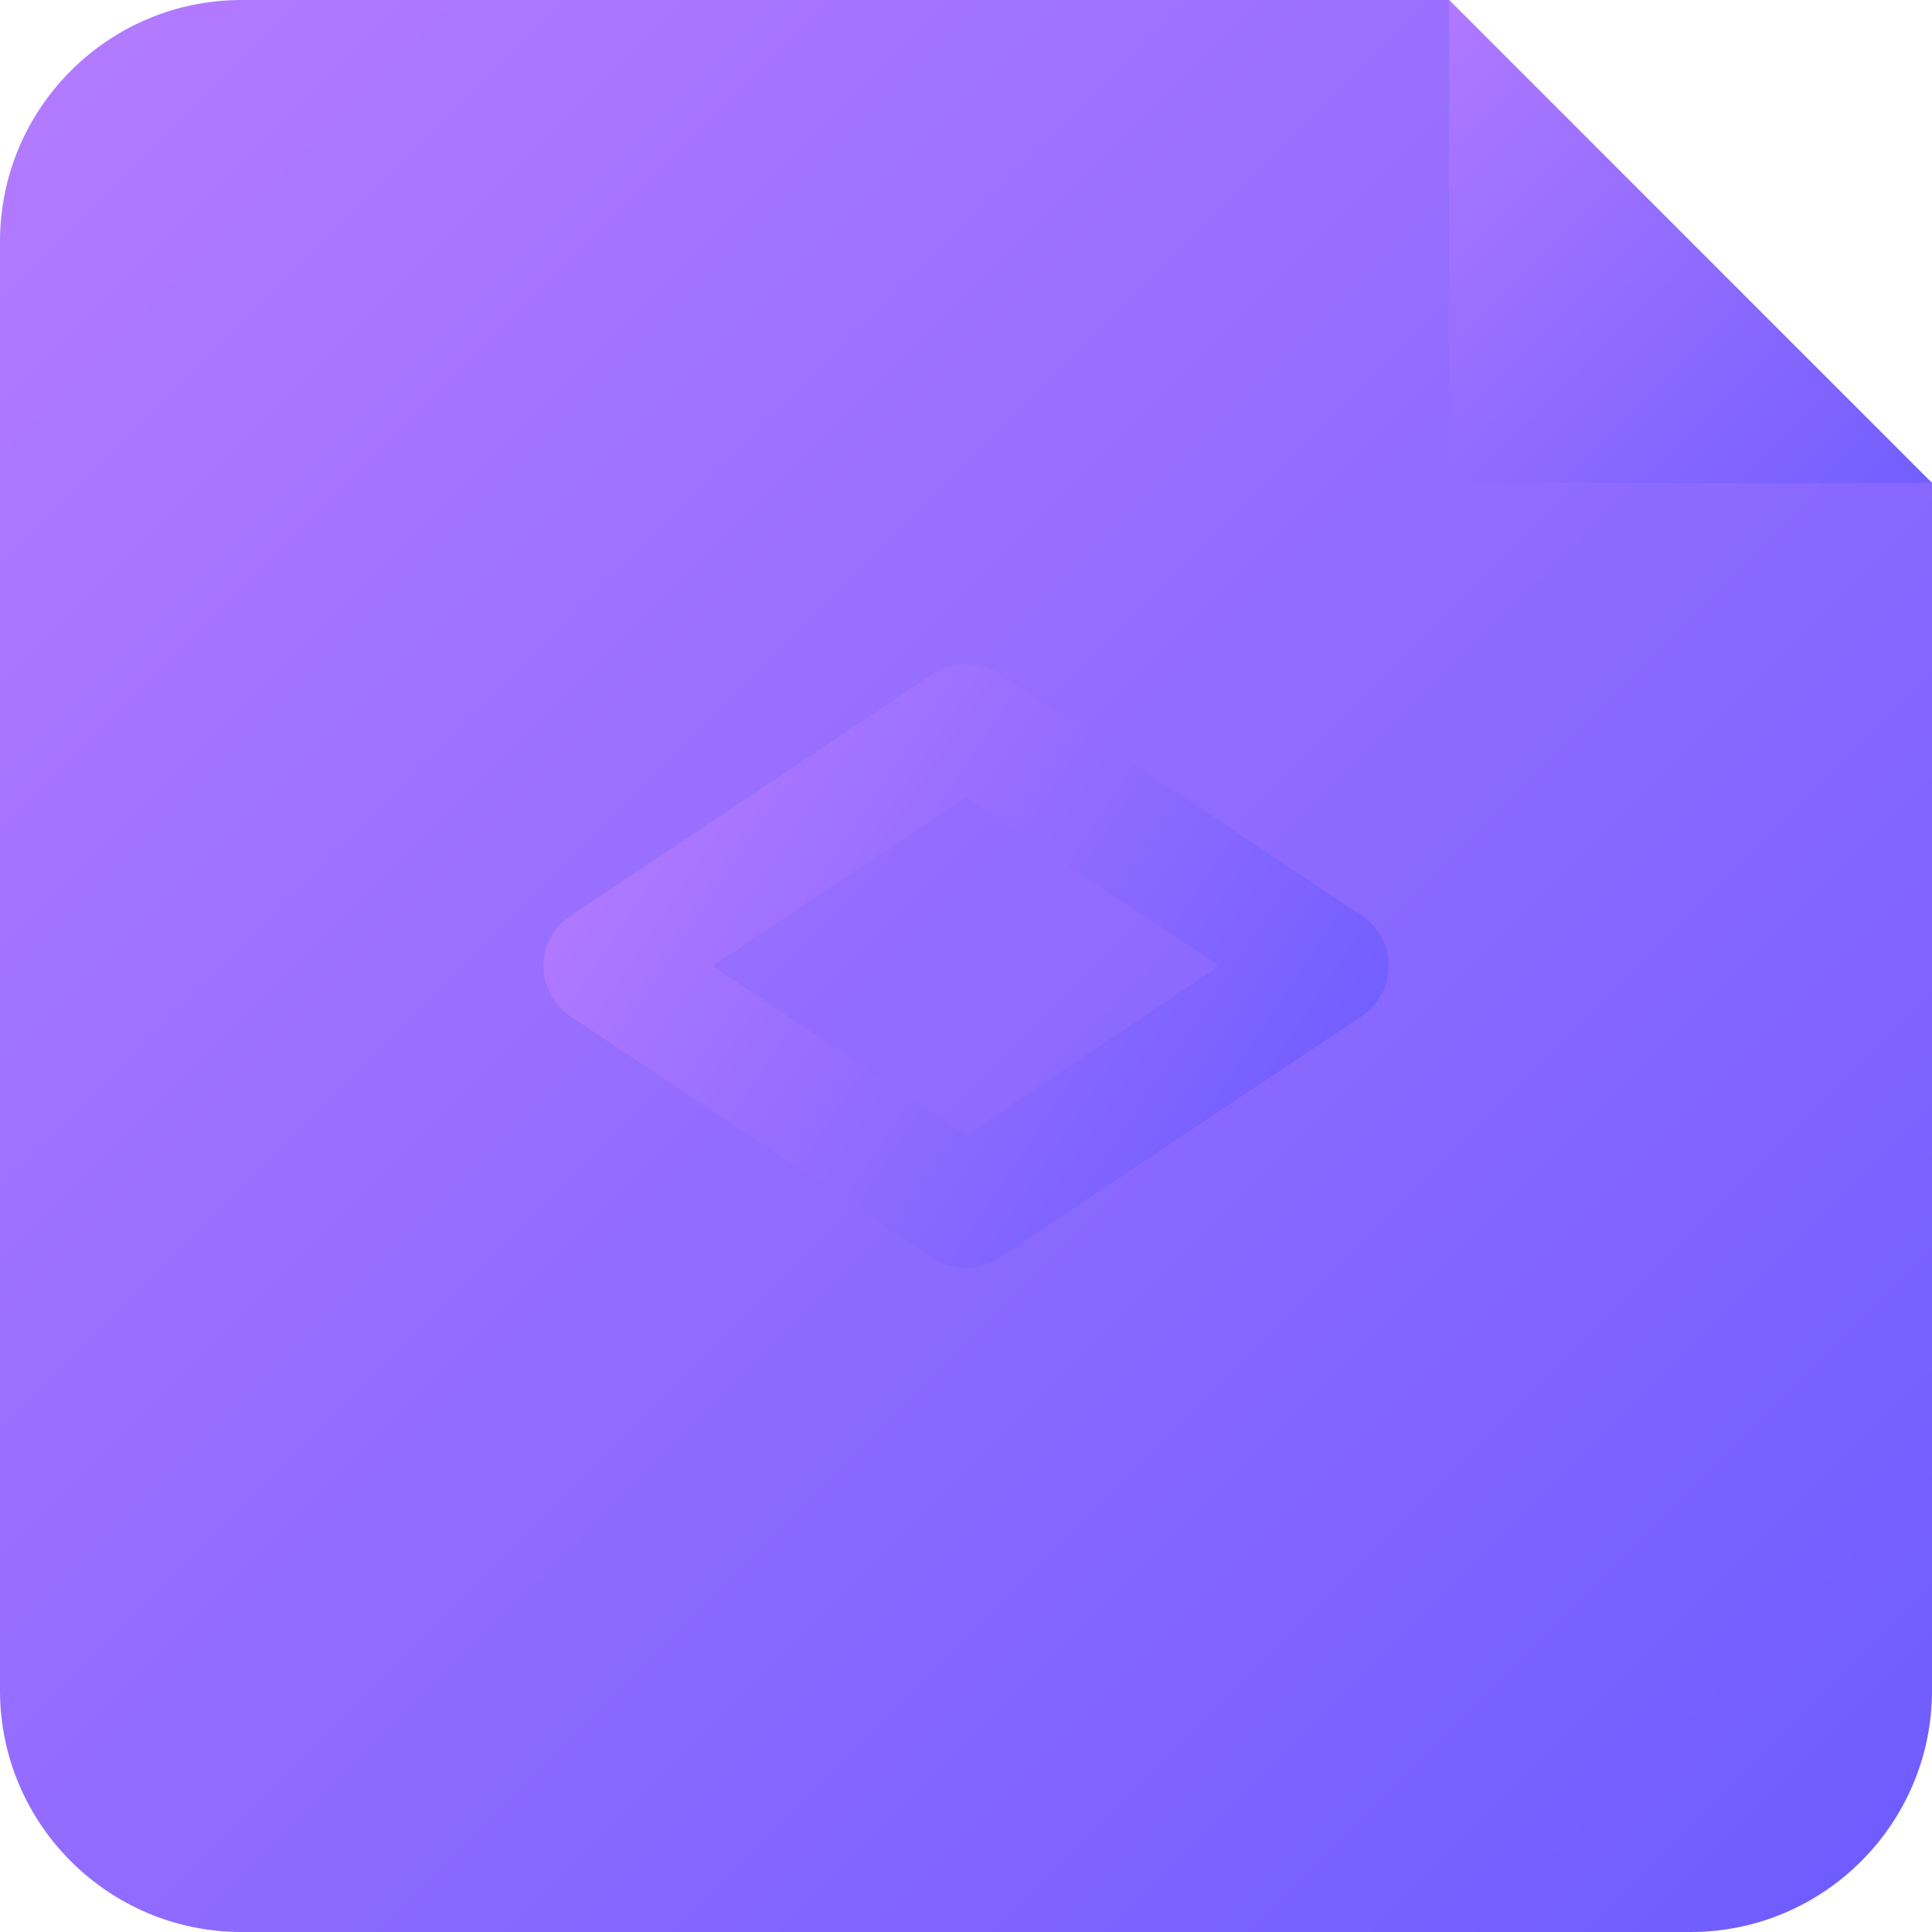 <svg width="512" height="512" viewBox="0 0 512 512" fill="none" xmlns="http://www.w3.org/2000/svg">
  <path d="M384 0H64C28.7 0 0 28.7 0 64v384c0 35.3 28.7 64 64 64h384c35.3 0 64-28.7 64-64V128L384 0z" fill="url(#paint0_linear)"/>
  <path d="M384 0v128h128L384 0z" fill="url(#paint1_linear)" fill-opacity="0.8"/>
  <path d="M256 192l-96 64 96 64M256 192l96 64-96 64" fill="none" stroke="url(#paint2_linear)" stroke-width="32" stroke-linecap="round" stroke-linejoin="round"/>
  <defs>
    <linearGradient id="paint0_linear" x1="0" y1="0" x2="512" y2="512" gradientUnits="userSpaceOnUse">
      <stop stop-color="#B57BFF"/>
      <stop offset="1" stop-color="#6D5CFF"/>
    </linearGradient>
    <linearGradient id="paint1_linear" x1="384" y1="0" x2="512" y2="128" gradientUnits="userSpaceOnUse">
      <stop stop-color="#B57BFF"/>
      <stop offset="1" stop-color="#6D5CFF"/>
    </linearGradient>
    <linearGradient id="paint2_linear" x1="160" y1="192" x2="352" y2="320" gradientUnits="userSpaceOnUse">
      <stop stop-color="#B57BFF"/>
      <stop offset="1" stop-color="#6D5CFF"/>
    </linearGradient>
  </defs>
</svg>
